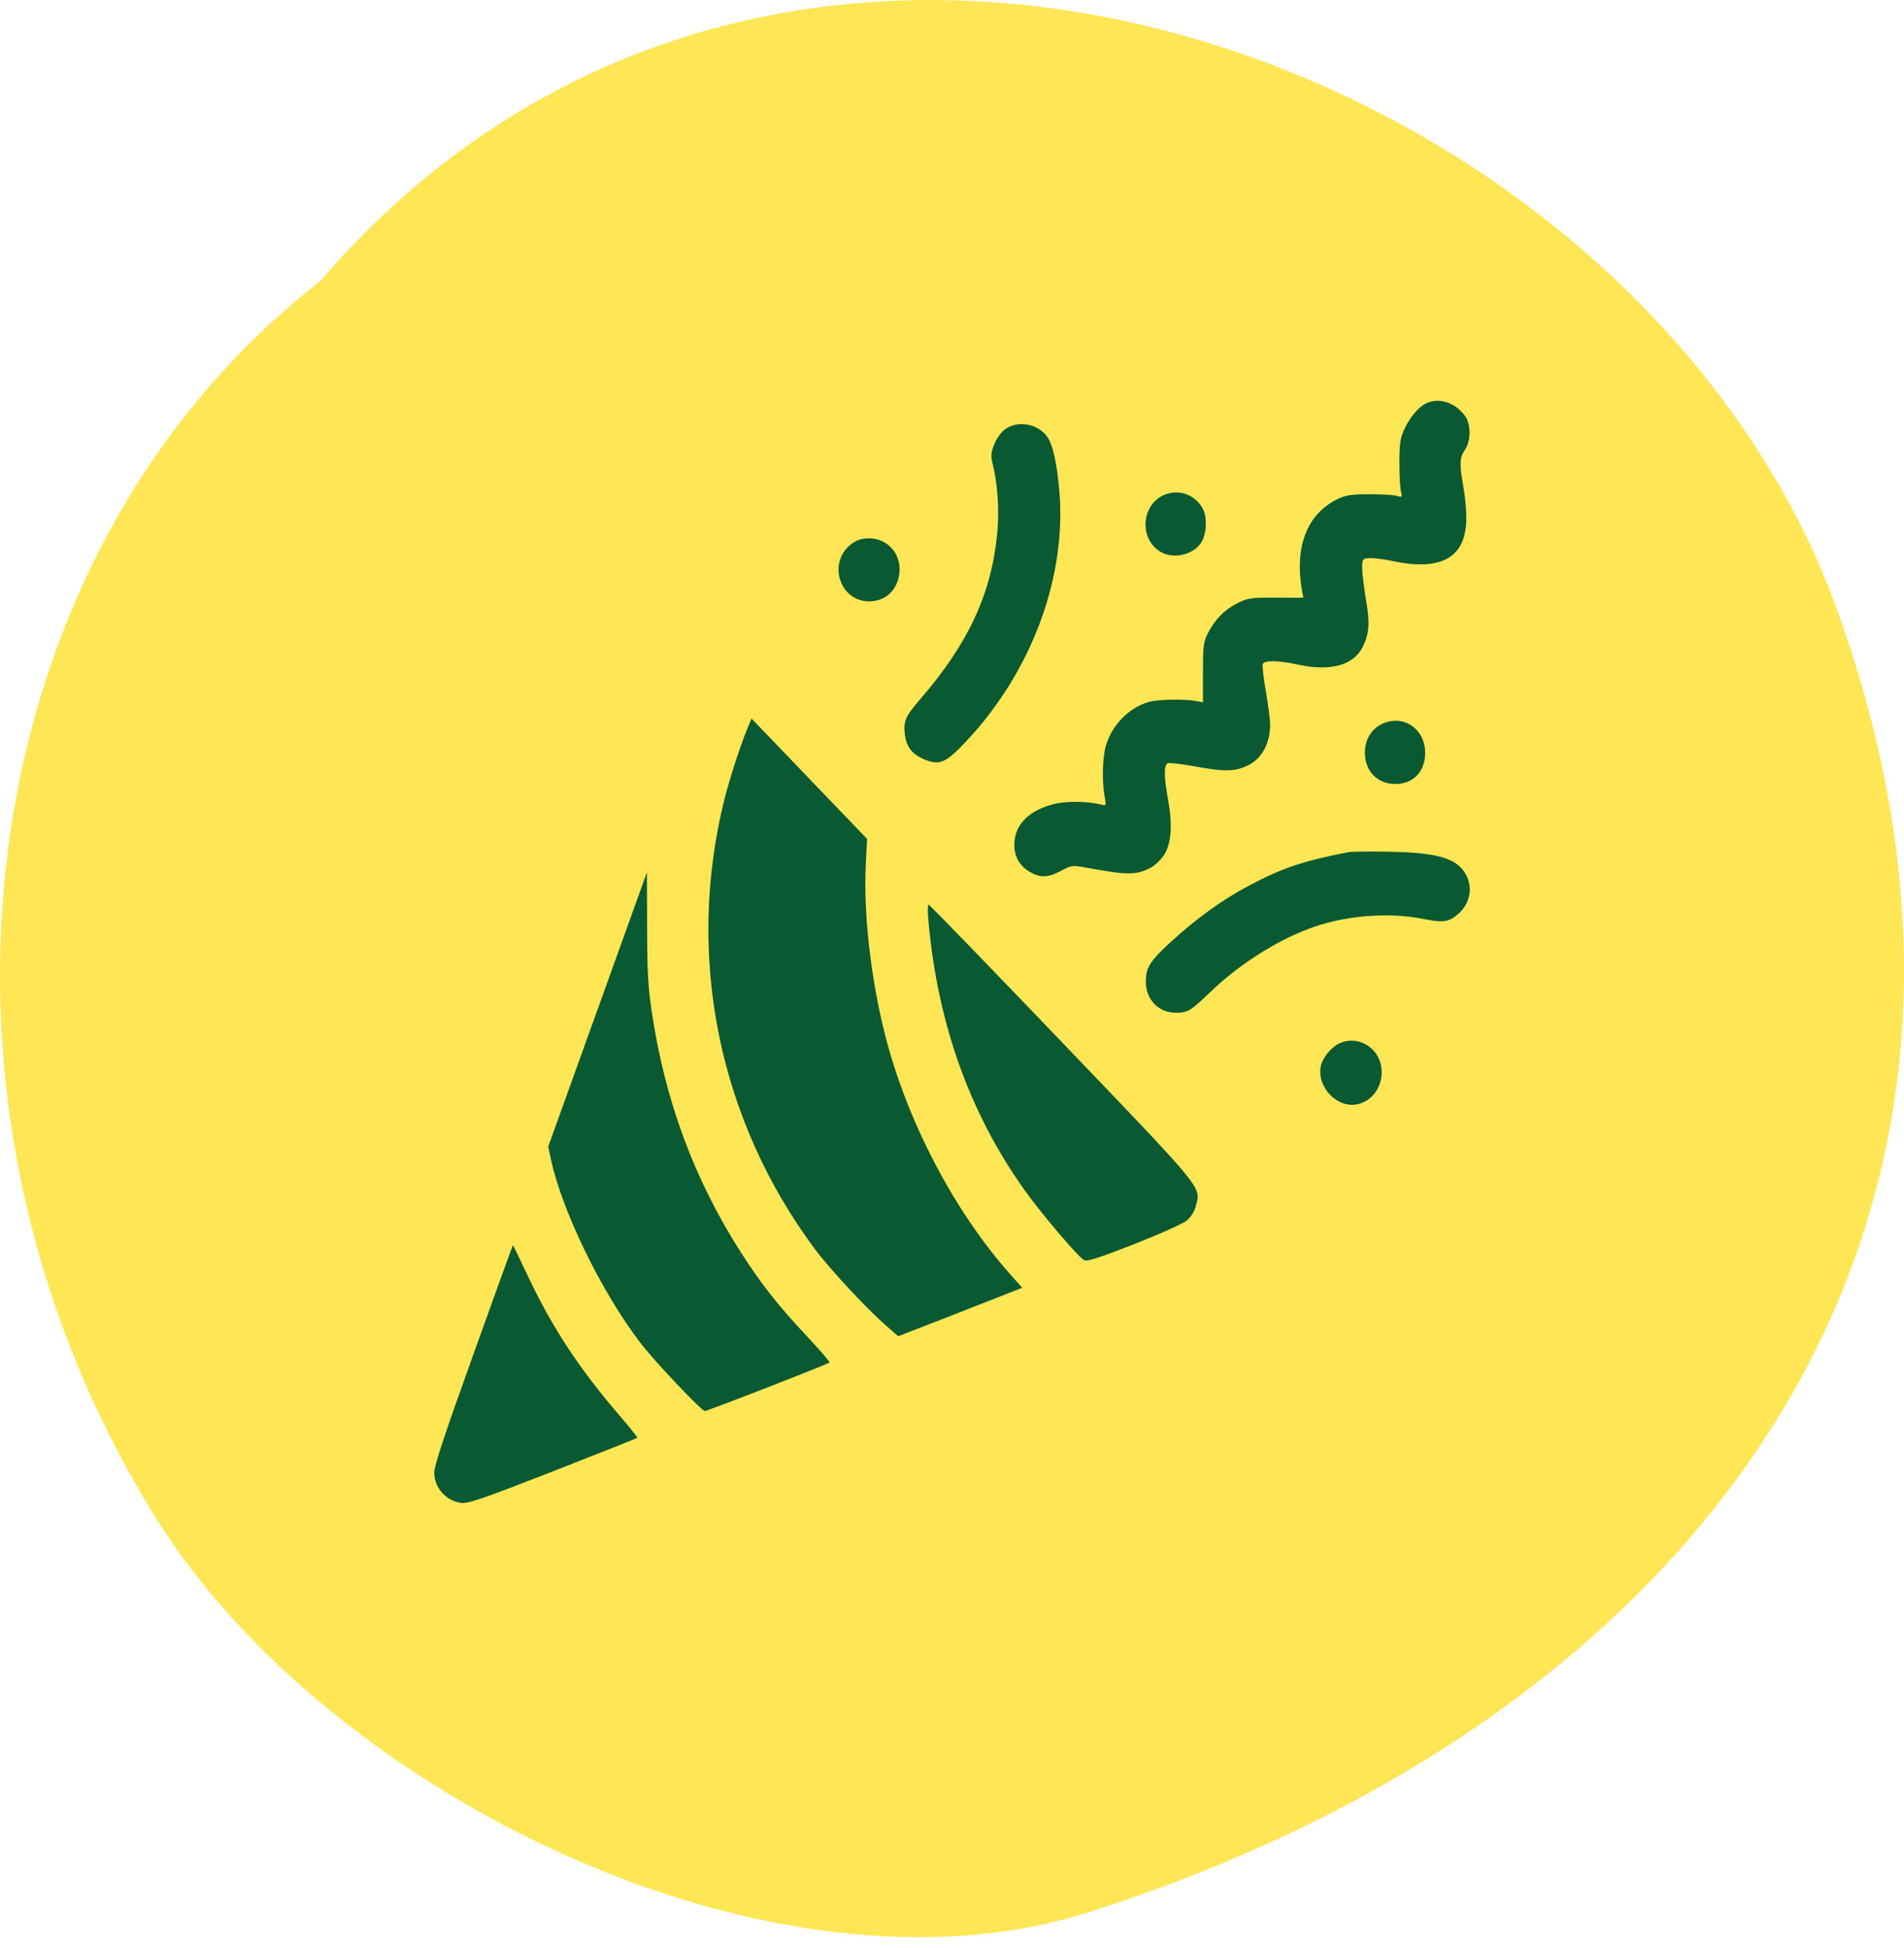 <svg width="43" height="44" viewBox="0 0 43 44" fill="none" xmlns="http://www.w3.org/2000/svg">
<path d="M7.222 6.36C17.807 -5.98 36.99 1.355 41.478 13.745C46.562 27.774 38.402 38.781 24.591 43.188C17.434 45.473 7.419 40.503 3.55 34.332C-2.383 24.852 -0.691 12.507 7.222 6.36Z" fill="#FFE655"/>
<path fill-rule="evenodd" clip-rule="evenodd" d="M32.208 9.11C32.03 9.194 31.828 9.44 31.701 9.726C31.623 9.903 31.604 10.041 31.604 10.456C31.604 10.737 31.62 11.027 31.64 11.102C31.674 11.231 31.67 11.235 31.546 11.2C31.475 11.179 31.196 11.163 30.926 11.163C30.526 11.163 30.397 11.182 30.22 11.266C29.511 11.606 29.223 12.359 29.412 13.377L29.435 13.5L28.815 13.499C28.23 13.497 28.18 13.505 27.93 13.633C27.642 13.78 27.439 13.992 27.273 14.314C27.179 14.499 27.168 14.587 27.168 15.192V15.864L27.008 15.833C26.76 15.784 26.152 15.796 25.949 15.853C25.499 15.979 25.107 16.379 24.974 16.848C24.898 17.114 24.885 17.657 24.947 17.991C24.984 18.19 24.981 18.2 24.887 18.176C24.568 18.094 24.07 18.089 23.783 18.165C23.254 18.304 22.944 18.602 22.911 19.005C22.885 19.305 23.003 19.541 23.252 19.689C23.491 19.832 23.66 19.827 23.961 19.669C24.204 19.54 24.217 19.539 24.545 19.599C25.467 19.769 25.661 19.768 25.989 19.597C26.086 19.547 26.222 19.415 26.292 19.305C26.454 19.05 26.483 18.626 26.379 18.054C26.284 17.534 26.282 17.275 26.375 17.238C26.413 17.222 26.709 17.259 27.032 17.318C27.675 17.437 27.92 17.427 28.215 17.271C28.507 17.115 28.685 16.775 28.685 16.372C28.685 16.261 28.642 15.923 28.589 15.62C28.536 15.317 28.504 15.038 28.517 15.001C28.551 14.909 28.863 14.913 29.321 15.012C30.054 15.17 30.576 15.024 30.78 14.604C30.924 14.307 30.94 14.064 30.849 13.54C30.804 13.276 30.765 12.961 30.765 12.84C30.763 12.628 30.767 12.621 30.916 12.606C31 12.598 31.229 12.625 31.423 12.667C32.517 12.903 33.073 12.616 33.113 11.796C33.122 11.604 33.096 11.264 33.055 11.034C32.956 10.483 32.961 10.334 33.083 10.162C33.219 9.969 33.224 9.585 33.091 9.4C32.87 9.092 32.502 8.971 32.208 9.11ZM22.706 9.69C22.609 9.759 22.514 9.889 22.457 10.031C22.377 10.234 22.372 10.289 22.422 10.492C22.534 10.949 22.571 11.534 22.522 12.045C22.39 13.415 21.868 14.537 20.777 15.798C20.445 16.181 20.397 16.293 20.437 16.599C20.471 16.865 20.598 17.031 20.853 17.142C21.218 17.3 21.358 17.24 21.846 16.716C23.311 15.145 24.097 13.006 23.922 11.065C23.868 10.467 23.783 10.074 23.668 9.891C23.472 9.579 23.004 9.481 22.706 9.69ZM26.411 11.14C25.811 11.272 25.671 12.117 26.193 12.454C26.473 12.635 26.926 12.545 27.118 12.27C27.255 12.075 27.273 11.669 27.153 11.469C26.993 11.201 26.707 11.074 26.411 11.14ZM19.251 12.27C18.678 12.668 18.942 13.582 19.629 13.582C20.003 13.582 20.275 13.323 20.313 12.931C20.355 12.509 20.044 12.159 19.629 12.159C19.478 12.159 19.359 12.194 19.251 12.27ZM16.873 16.469C16.704 16.88 16.457 17.654 16.339 18.141C15.491 21.652 16.243 25.314 18.409 28.219C18.742 28.666 19.58 29.566 20.016 29.945L20.286 30.18L21.323 29.777C21.893 29.555 22.523 29.308 22.723 29.229L23.085 29.085L22.819 28.786C21.541 27.348 20.474 25.303 19.981 23.345C19.663 22.081 19.499 20.622 19.553 19.532L19.582 18.948L18.277 17.588L16.972 16.228L16.873 16.469ZM31.37 16.296C31.038 16.37 30.825 16.645 30.825 16.999C30.825 17.419 31.106 17.707 31.515 17.707C31.92 17.706 32.186 17.427 32.186 17.001C32.186 16.529 31.804 16.199 31.37 16.296ZM30.459 19.246C29.438 19.443 28.96 19.604 28.214 19.999C27.6 20.325 27.028 20.737 26.432 21.283C25.972 21.704 25.877 21.856 25.877 22.166C25.877 22.577 26.161 22.874 26.556 22.874C26.823 22.874 26.89 22.833 27.338 22.402C28.019 21.749 28.909 21.193 29.706 20.924C30.458 20.669 31.392 20.605 32.145 20.755C32.609 20.848 32.73 20.828 32.955 20.622C33.271 20.333 33.273 19.852 32.96 19.565C32.717 19.343 32.272 19.252 31.346 19.236C30.923 19.229 30.523 19.234 30.459 19.246ZM13.496 22.8L12.381 25.898L12.439 26.17C12.685 27.337 13.583 29.182 14.467 30.336C14.787 30.754 15.844 31.869 15.919 31.869C15.98 31.869 18.699 30.811 18.735 30.773C18.747 30.76 18.506 30.481 18.198 30.153C17.567 29.481 17.191 29.001 16.736 28.292C15.681 26.647 15.017 24.855 14.72 22.858C14.635 22.281 14.616 21.946 14.614 20.931C14.612 20.255 14.61 19.702 14.61 19.702C14.61 19.702 14.109 21.096 13.496 22.8ZM20.963 20.736C21.16 23.08 21.89 25.134 23.151 26.897C23.525 27.421 24.346 28.385 24.481 28.46C24.549 28.498 24.798 28.419 25.606 28.103C26.181 27.878 26.714 27.639 26.8 27.568C26.9 27.484 26.974 27.366 27.008 27.234C27.121 26.796 27.226 26.925 23.979 23.535C22.344 21.828 20.991 20.432 20.972 20.432C20.953 20.432 20.949 20.569 20.963 20.736ZM30.247 23.567C30.067 23.648 29.869 23.89 29.83 24.077C29.729 24.559 30.219 25.056 30.678 24.936C31.295 24.774 31.397 23.879 30.832 23.583C30.64 23.483 30.444 23.477 30.247 23.567ZM10.69 30.592C10.016 32.469 9.804 33.111 9.807 33.271C9.813 33.606 10.076 33.898 10.413 33.945C10.567 33.966 10.891 33.855 12.486 33.232C13.526 32.825 14.384 32.485 14.394 32.475C14.403 32.466 14.216 32.232 13.979 31.956C13.08 30.912 12.466 29.976 11.919 28.815C11.739 28.433 11.588 28.122 11.584 28.122C11.58 28.123 11.177 29.234 10.69 30.592Z" fill="#095933"/>
</svg>
